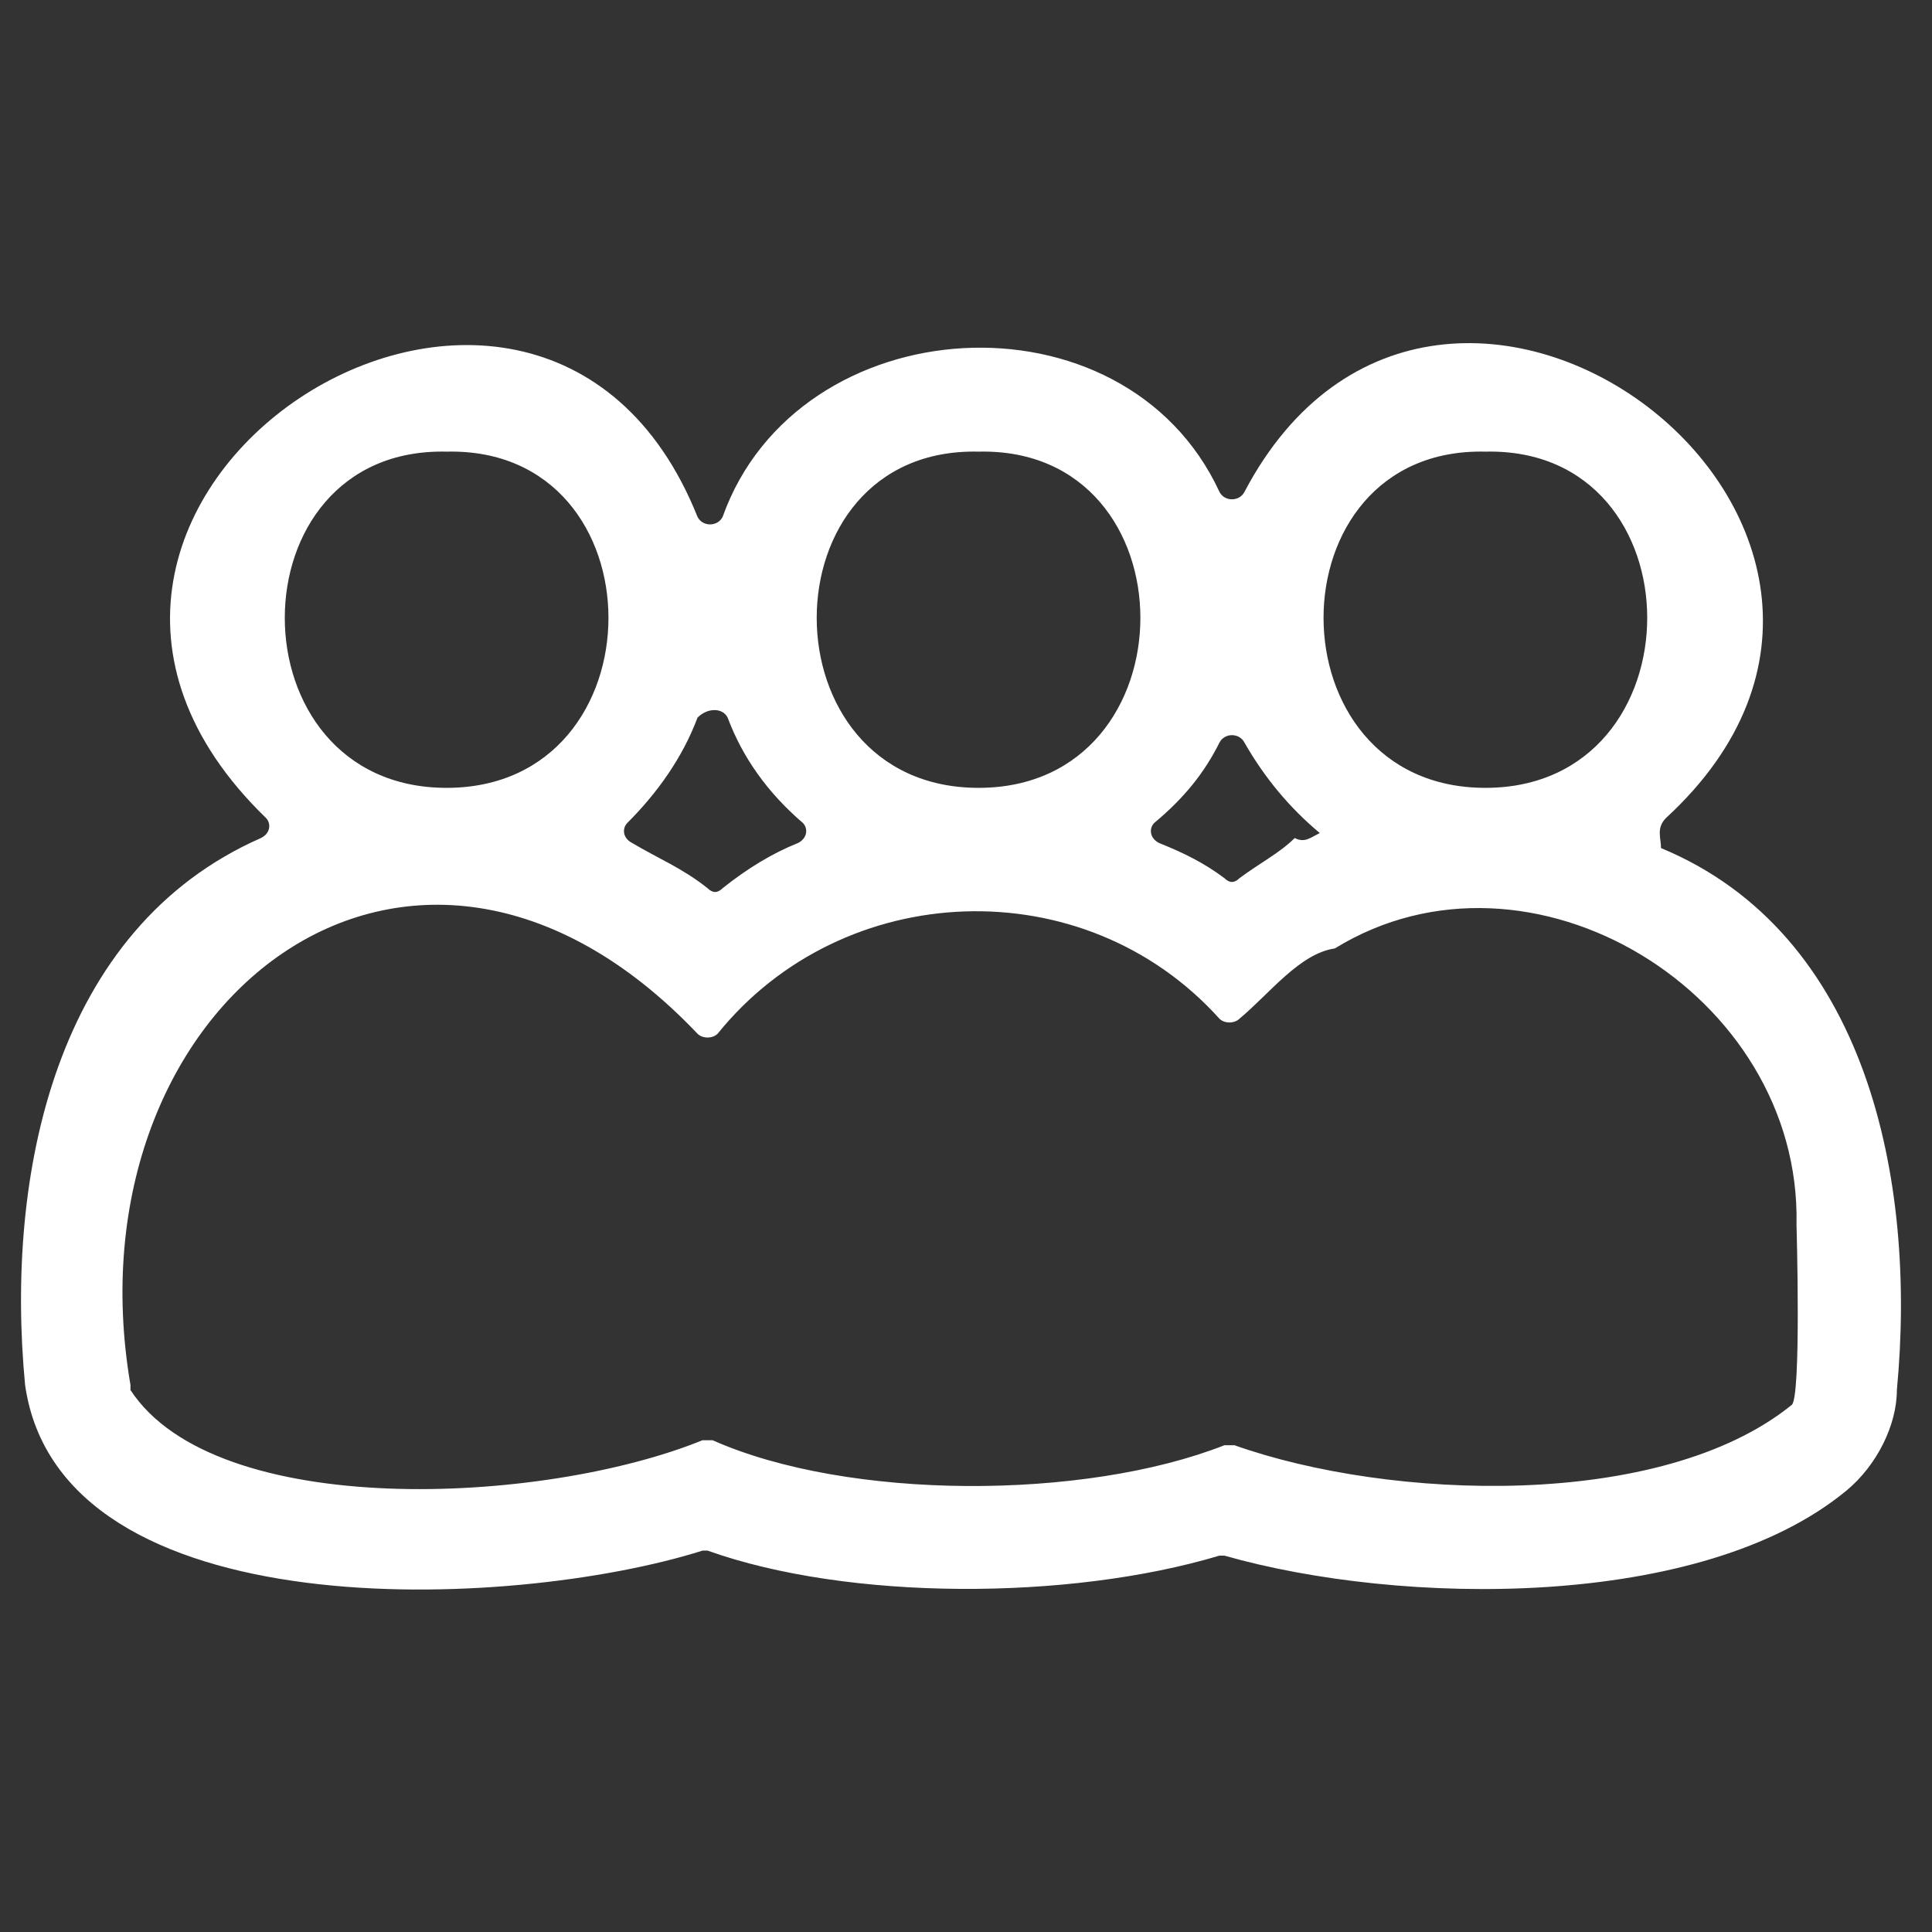<?xml version="1.0" encoding="utf-8"?>
<!-- Generator: Adobe Illustrator 25.0.0, SVG Export Plug-In . SVG Version: 6.00 Build 0)  -->
<svg color="#ffffff" fill="#ffffff" version="1.1" id="Layer_1" xmlns="http://www.w3.org/2000/svg" xmlns:xlink="http://www.w3.org/1999/xlink" x="0px" y="0px"
	 viewBox="0 0 38.5 38.5" style="enable-background:new 0 0 38.5 38.5;" xml:space="preserve">
<rect x="0" y="0" width="38.5" height="38.5" fill="#333333" stroke="none"/>
<path d="M33.2,16.3c6.3-5.8-4.5-13.9-8.4-6.5c-0.1,0.2-0.4,0.2-0.5,0c-1.9-4.1-8.4-3.7-9.9,0.5c-0.1,0.2-0.4,0.2-0.5,0
	c-3.2-8-15.1-0.3-8.6,6c0.1,0.1,0.1,0.3-0.1,0.4c-4.1,1.8-5.1,6.7-4.7,10.9c0.7,4.9,9.7,4.5,13.5,3.3c0,0,0.1,0,0.1,0
	c2.8,1,7.2,1,10.2,0.1c0,0,0.1,0,0.1,0c3.5,1,9.5,1.1,12.4-1.3c0.6-0.5,1-1.3,1-2c0.4-4.2-0.6-9.1-4.7-10.8
	C33.1,16.7,33,16.5,33.2,16.3z M29.6,9c4.3-0.1,4.3,6.7,0,6.7C25.3,15.7,25.3,8.9,29.6,9z M24.3,14.8c0.1-0.2,0.4-0.2,0.5,0
	c0.4,0.7,0.9,1.3,1.5,1.8c-0.2,0.1-0.3,0.2-0.5,0.1c-0.3,0.3-0.7,0.5-1.1,0.8c-0.1,0.1-0.2,0.1-0.3,0c-0.4-0.3-0.8-0.5-1.3-0.7
	c-0.2-0.1-0.2-0.3-0.1-0.4C23.6,15.9,24,15.4,24.3,14.8z M19.5,9c4.3-0.1,4.3,6.7,0,6.7C15.2,15.7,15.2,8.9,19.5,9z M14.5,14.3
	c0.3,0.8,0.8,1.5,1.5,2.1c0.1,0.1,0.1,0.3-0.1,0.4c-0.5,0.2-1,0.5-1.5,0.9c-0.1,0.1-0.2,0.1-0.3,0c-0.5-0.4-1-0.6-1.5-0.9
	c-0.2-0.1-0.2-0.3-0.1-0.4c0.6-0.6,1.1-1.3,1.4-2.1C14.1,14.1,14.4,14.1,14.5,14.3z M8.9,9c4.3-0.1,4.3,6.7,0,6.7
	C4.6,15.7,4.6,8.9,8.9,9z M35.7,28L35.7,28L35.7,28c-2.6,2.1-8,1.9-11.1,0.8c-0.1,0-0.1,0-0.2,0c-2.8,1.1-7.5,1.1-10.2-0.1
	c-0.1,0-0.1,0-0.2,0c-3.2,1.3-9.7,1.6-11.4-1c0,0,0-0.1,0-0.1c-1.3-7.6,5.6-13,11.3-7c0.1,0.1,0.3,0.1,0.4,0c2.5-3.1,7.3-3.3,10-0.3
	c0.1,0.1,0.3,0.1,0.4,0c0.6-0.5,1.2-1.3,1.9-1.4c3.9-2.4,9.3,0.9,9.2,5.5C35.8,24.4,35.9,27.9,35.7,28L35.7,28
	C35.7,27.9,35.7,28,35.7,28"/>
</svg>
